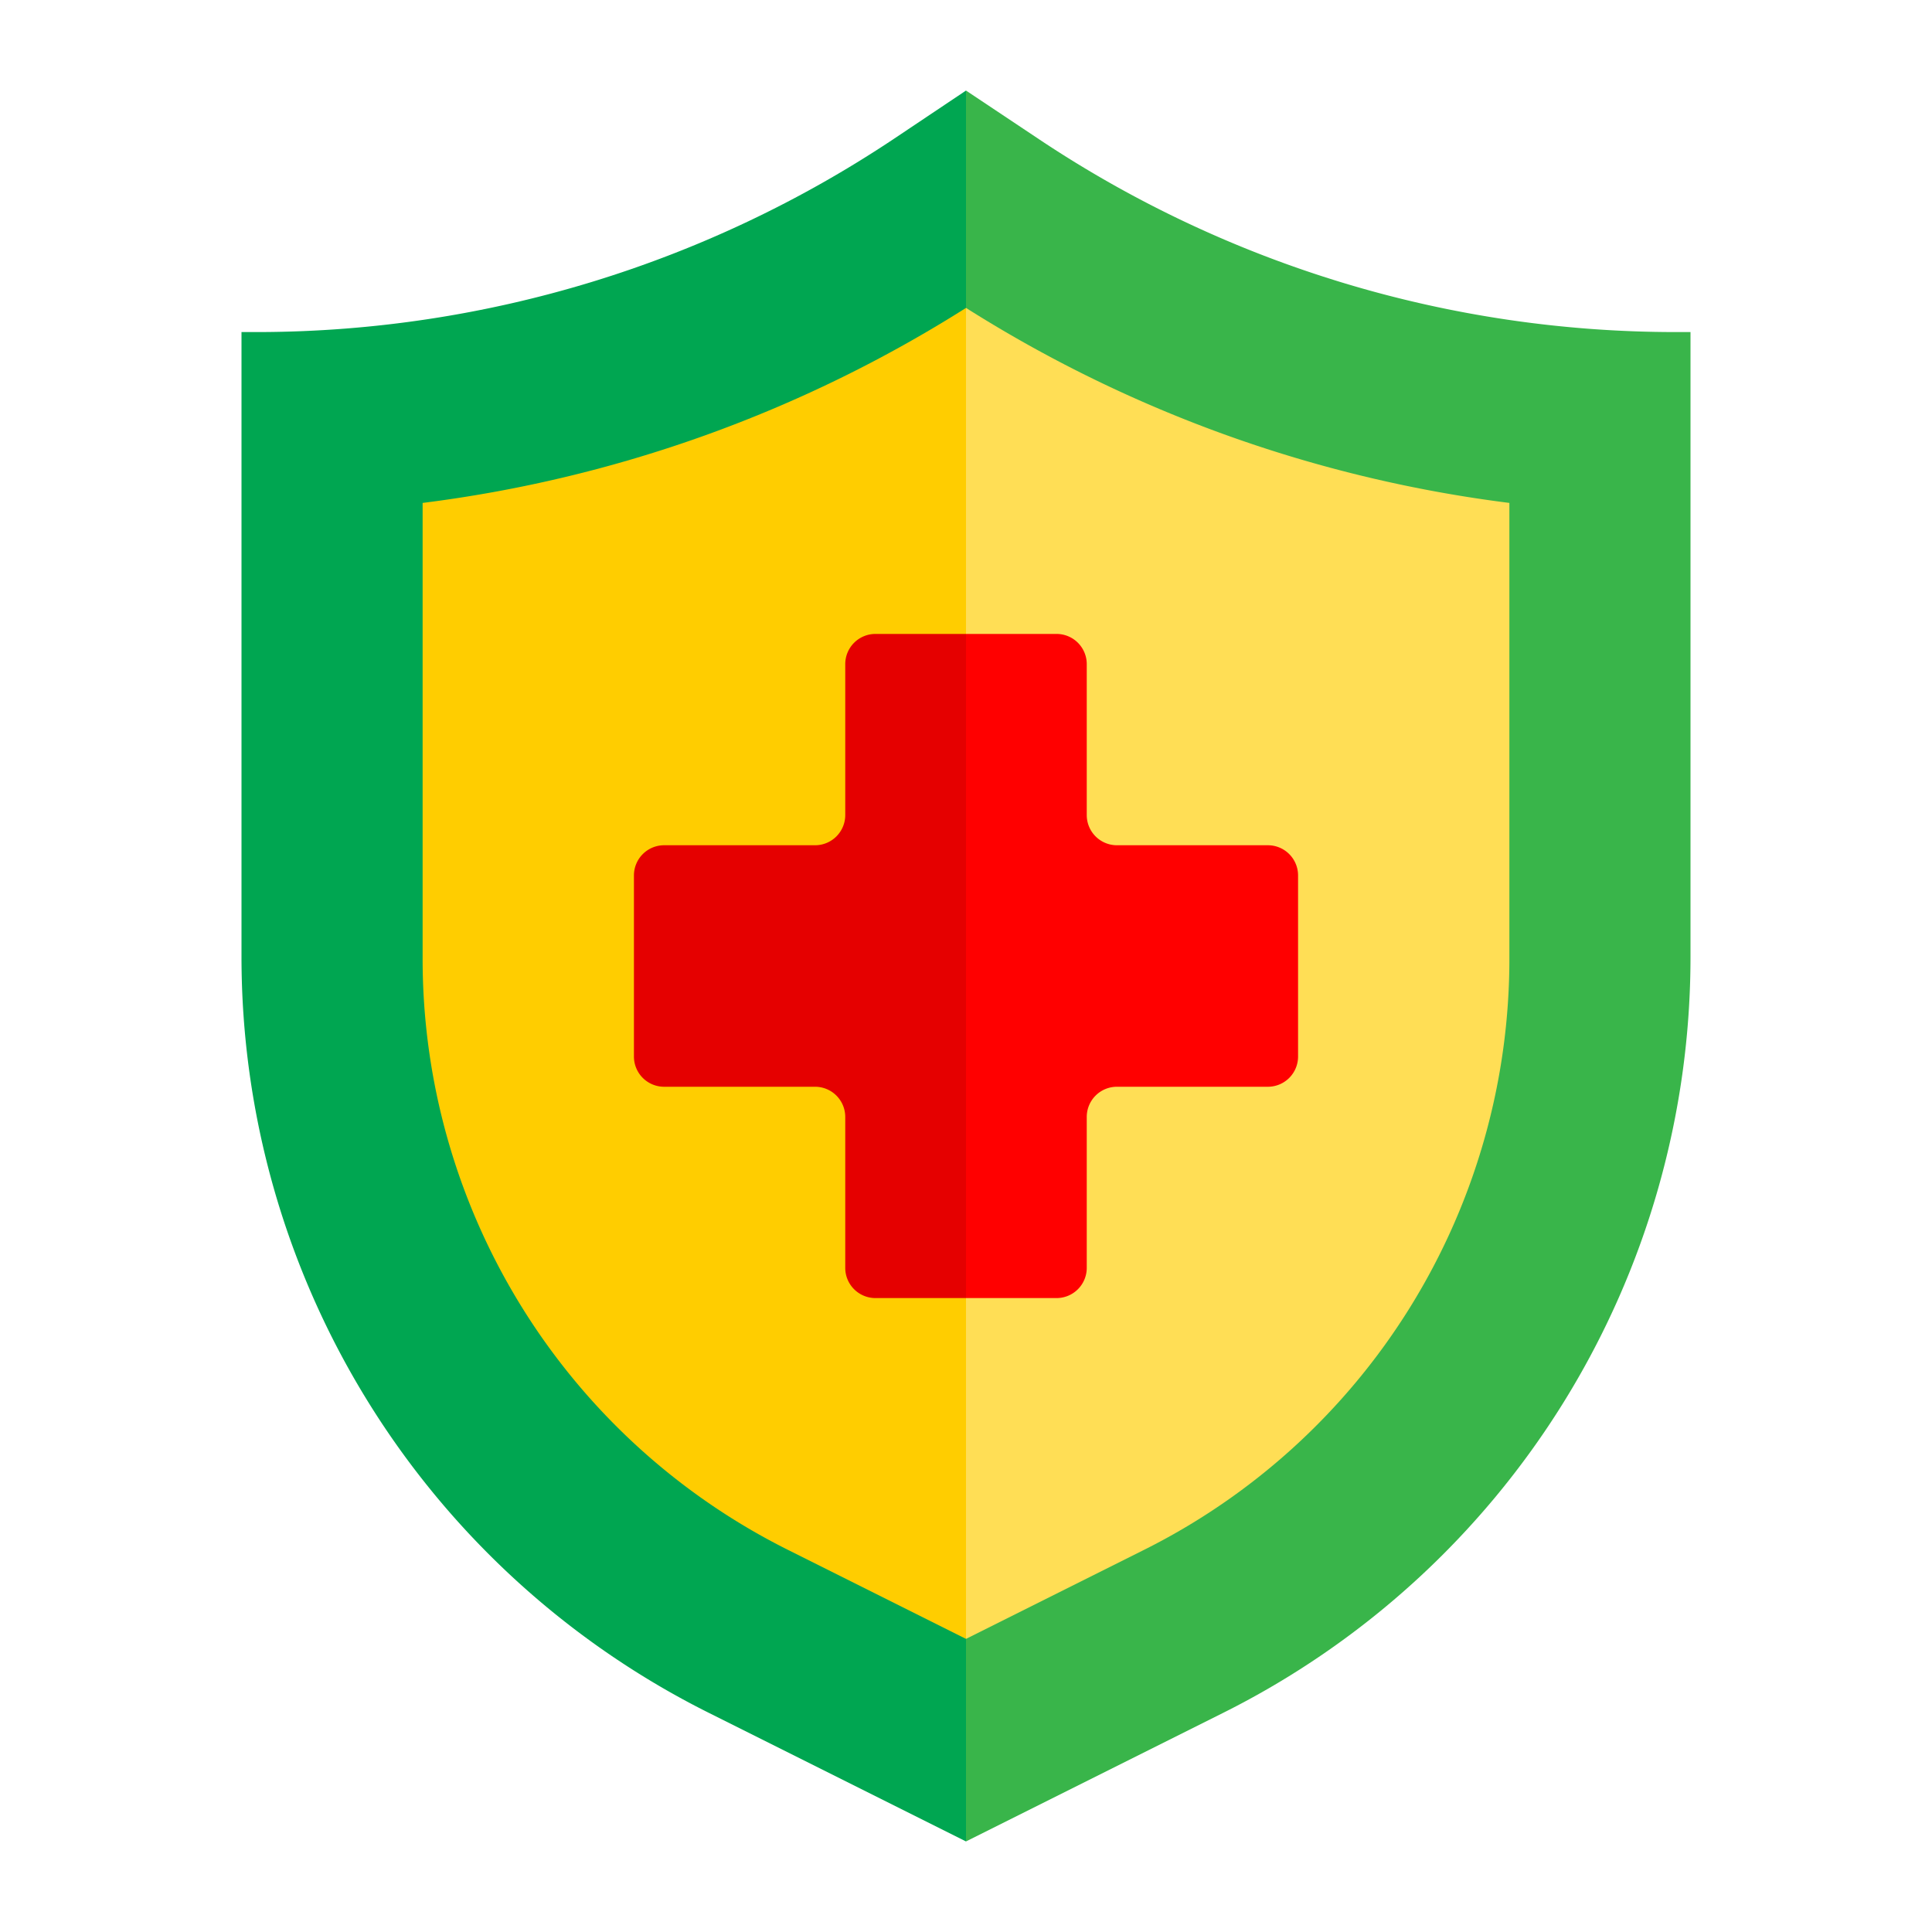 <svg height="512" viewBox="0 0 64 64" width="512" xmlns="http://www.w3.org/2000/svg"><path d="m29.61 4.6a38.072 38.072 0 0 1 -20.96 6.4h-.65v20.7a27.992 27.992 0 0 0 15.48 25.04l8.52 4.26v-58z" fill="#00a651"/><path d="m55.51 11a37.99 37.99 0 0 1 -21.08-6.38l-2.43-1.62v58l8.52-4.26a27.992 27.992 0 0 0 15.48-25.04v-20.7z" fill="#39b54a"/><path d="m14 16.66v15.03a21.881 21.881 0 0 0 12.16 19.68l5.84 2.92v-44.09a43.9 43.9 0 0 1 -18 6.46z" fill="#ffcd00"/><path d="m32 10.2v44.09l5.84-2.92a21.881 21.881 0 0 0 12.16-19.68v-15.03a43.947 43.947 0 0 1 -18-6.46z" fill="#ffde55"/><path d="m42 28h-5a1 1 0 0 1 -1-1v-5a1 1 0 0 0 -1-1h-3v22h3a1 1 0 0 0 1-1v-5a1 1 0 0 1 1-1h5a1 1 0 0 0 1-1v-6a1 1 0 0 0 -1-1z" fill="#f00"/><path d="m29 21a1 1 0 0 0 -1 1v5a1 1 0 0 1 -1 1h-5a1 1 0 0 0 -1 1v6a1 1 0 0 0 1 1h5a1 1 0 0 1 1 1v5a1 1 0 0 0 1 1h3v-22z" fill="#e50000"/></svg>
